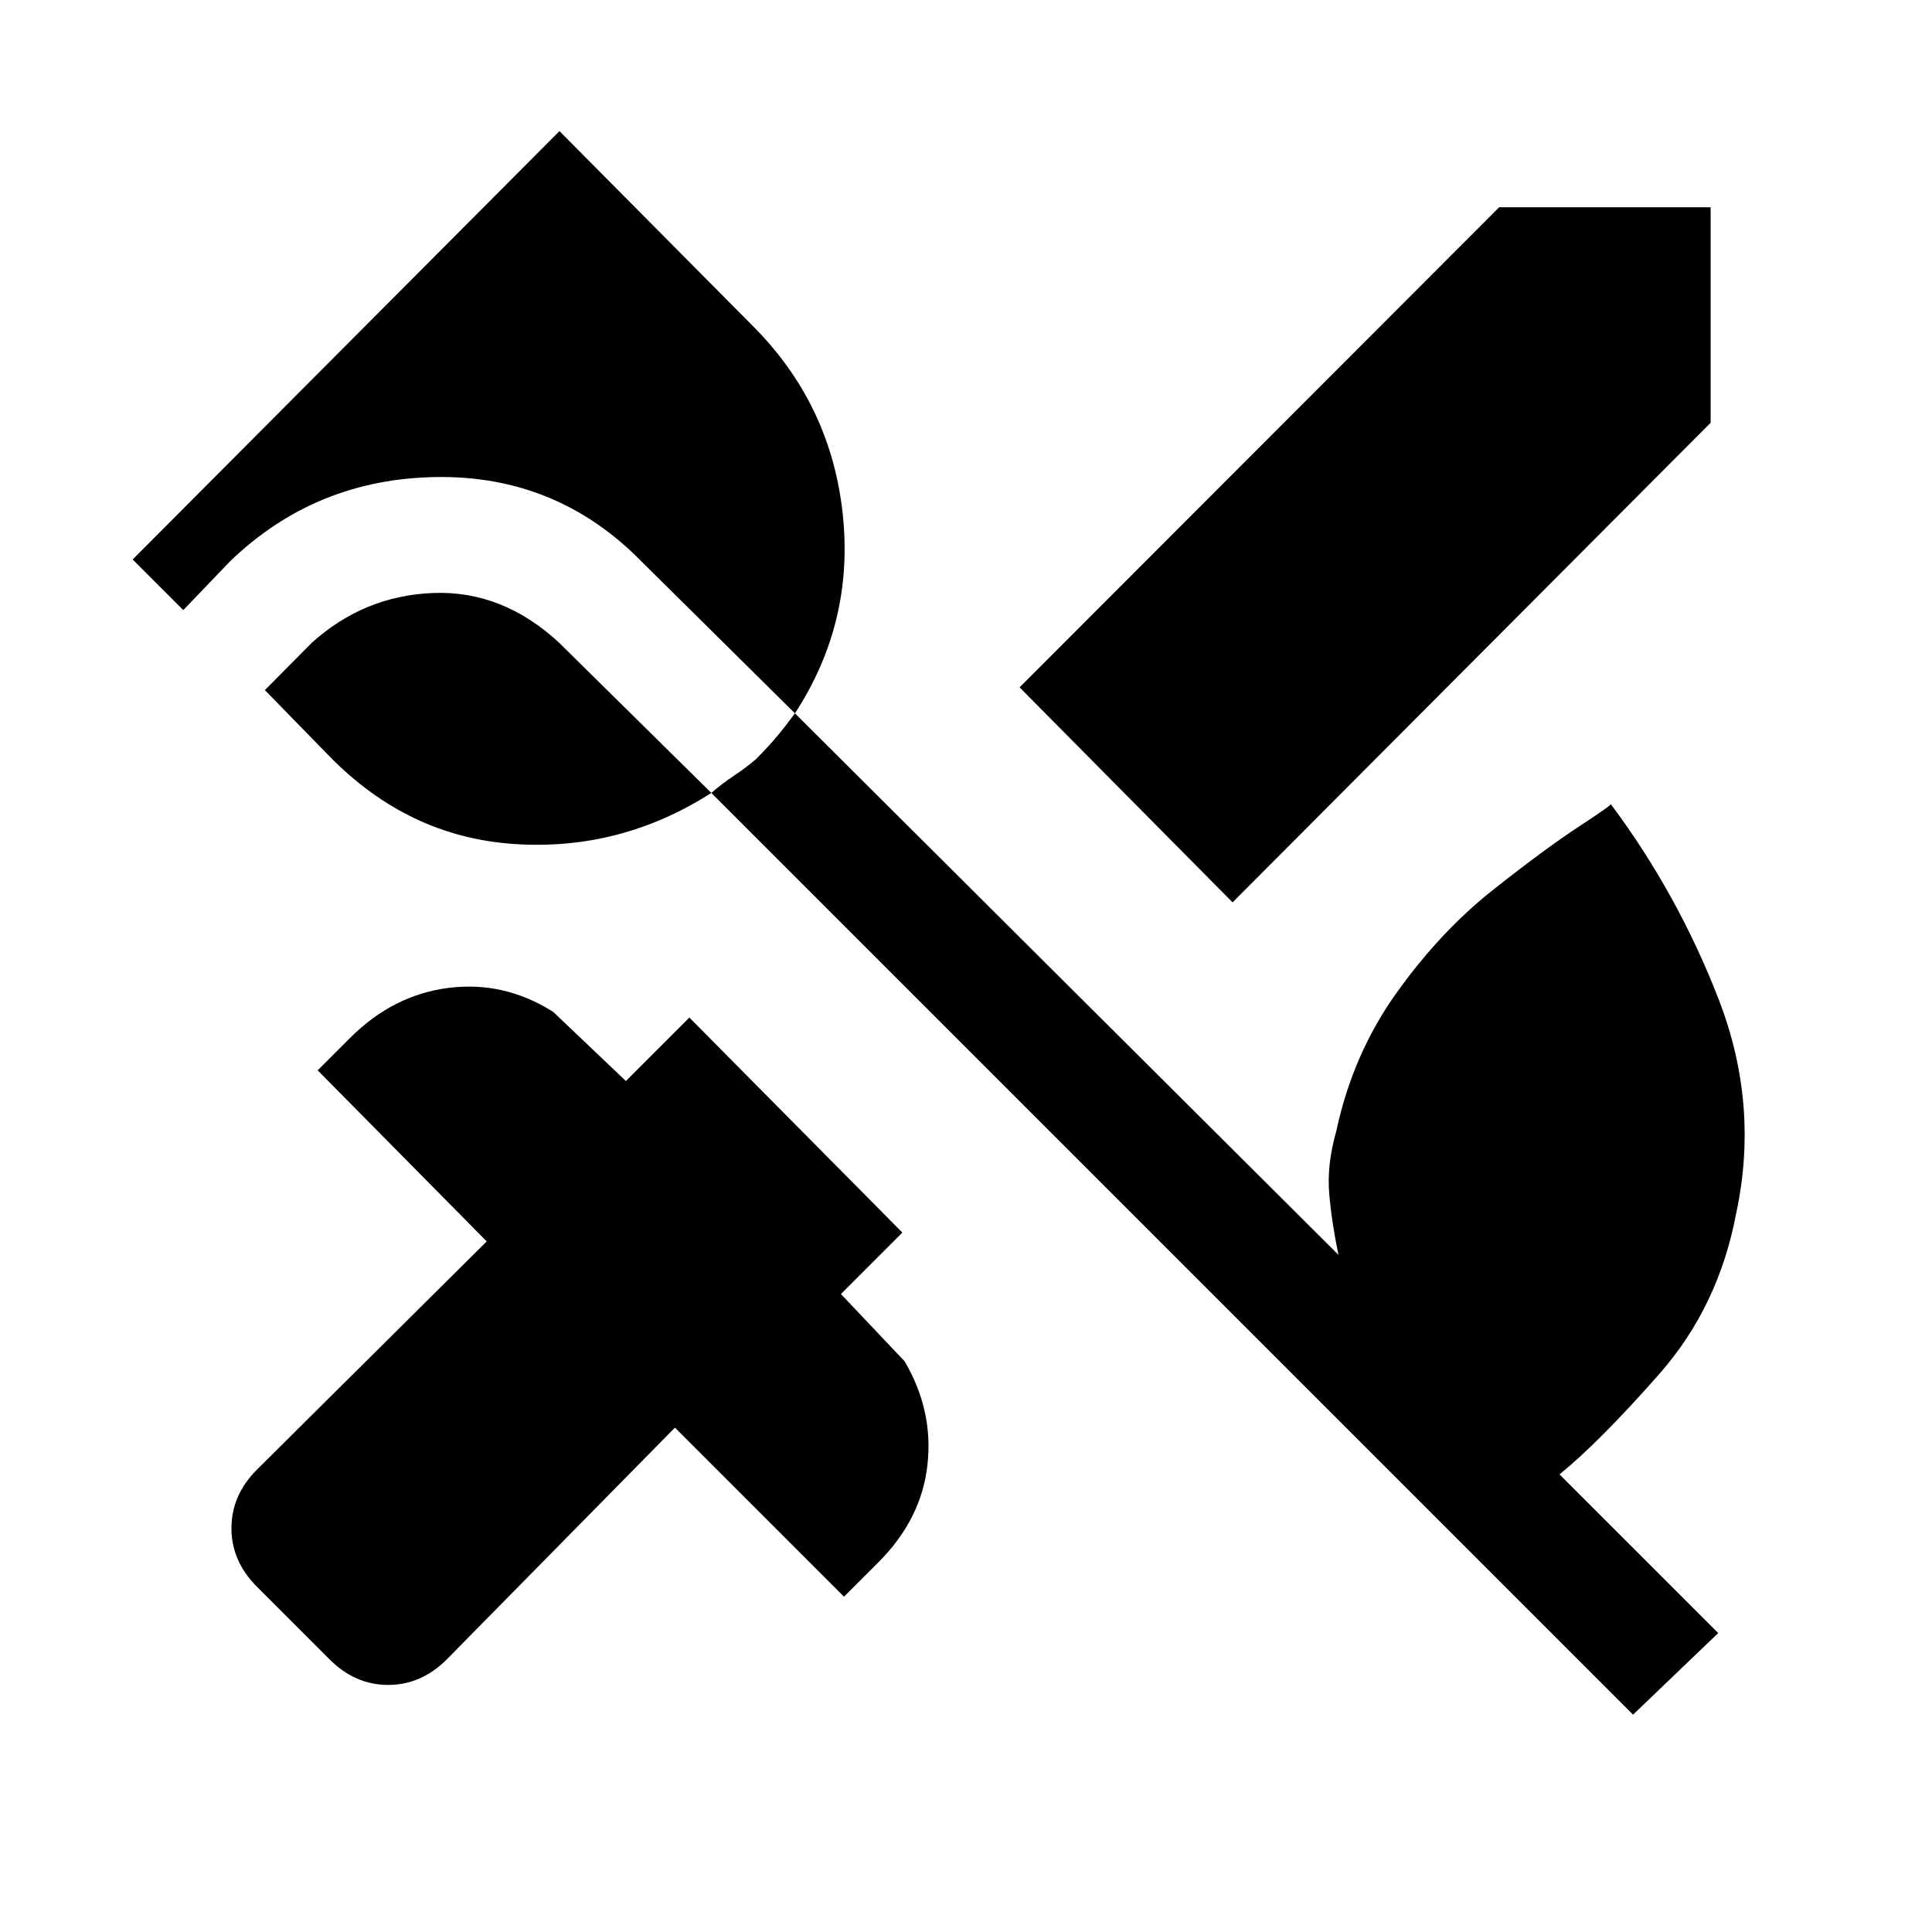 <svg xmlns="http://www.w3.org/2000/svg" height="20" viewBox="0 -960 960 960" width="20"><path d="M612.46-511.62 506.62-618.46 744.92-857H850v107.08l-237.54 238.3ZM163.77-135.46l-36.08-36.08Q115-184.23 115-200.65q0-16.43 12.69-29.12l114.16-113.38-84-85 16.07-16.08q21.39-21.39 48.96-24.89 27.58-3.5 51.97 11.89L311-422.85l31.54-31.53 105.84 106.84L417.85-317l31.61 33.38q14.39 24.39 11.39 51.47-3 27.07-24.39 48.46l-17.08 17.07-84-84L222-135.46q-12.69 12.69-29.12 12.69-16.42 0-29.11-12.69Zm690-13.08L811.46-108l-458-458q-45.23 28.92-97.96 25.38-52.73-3.53-92.04-43.84l-31.84-32.62 23.23-23.46q26.07-23.54 60.53-24.81 34.47-1.27 62.54 24.81L353.46-566q5.39-4.69 11.16-8.5 5.76-3.81 10.92-8.19 6.15-6.16 10.46-11.31 4.31-5.15 9-11.54l-76.31-75.54q-42-42.77-101.92-41.88-59.92.88-102.46 41.88l-23.23 24.23L65.92-682 278-894.85l97.54 98.31q37.54 38.54 43.23 92.16 5.69 53.61-23.77 98.84l270.08 269.08q-3.31-15.77-4.58-30.27T664-398q8.23-38.38 30.04-68.81 21.81-30.42 47.61-50.84 25.81-20.43 42.7-31.5 16.88-11.08 16.03-11.31 33.31 44.61 53.58 96.92 20.27 52.31 8.81 106.08-8.69 46.61-38.35 80.27-29.65 33.65-49.5 49.81l78.85 78.84Z"/></svg>